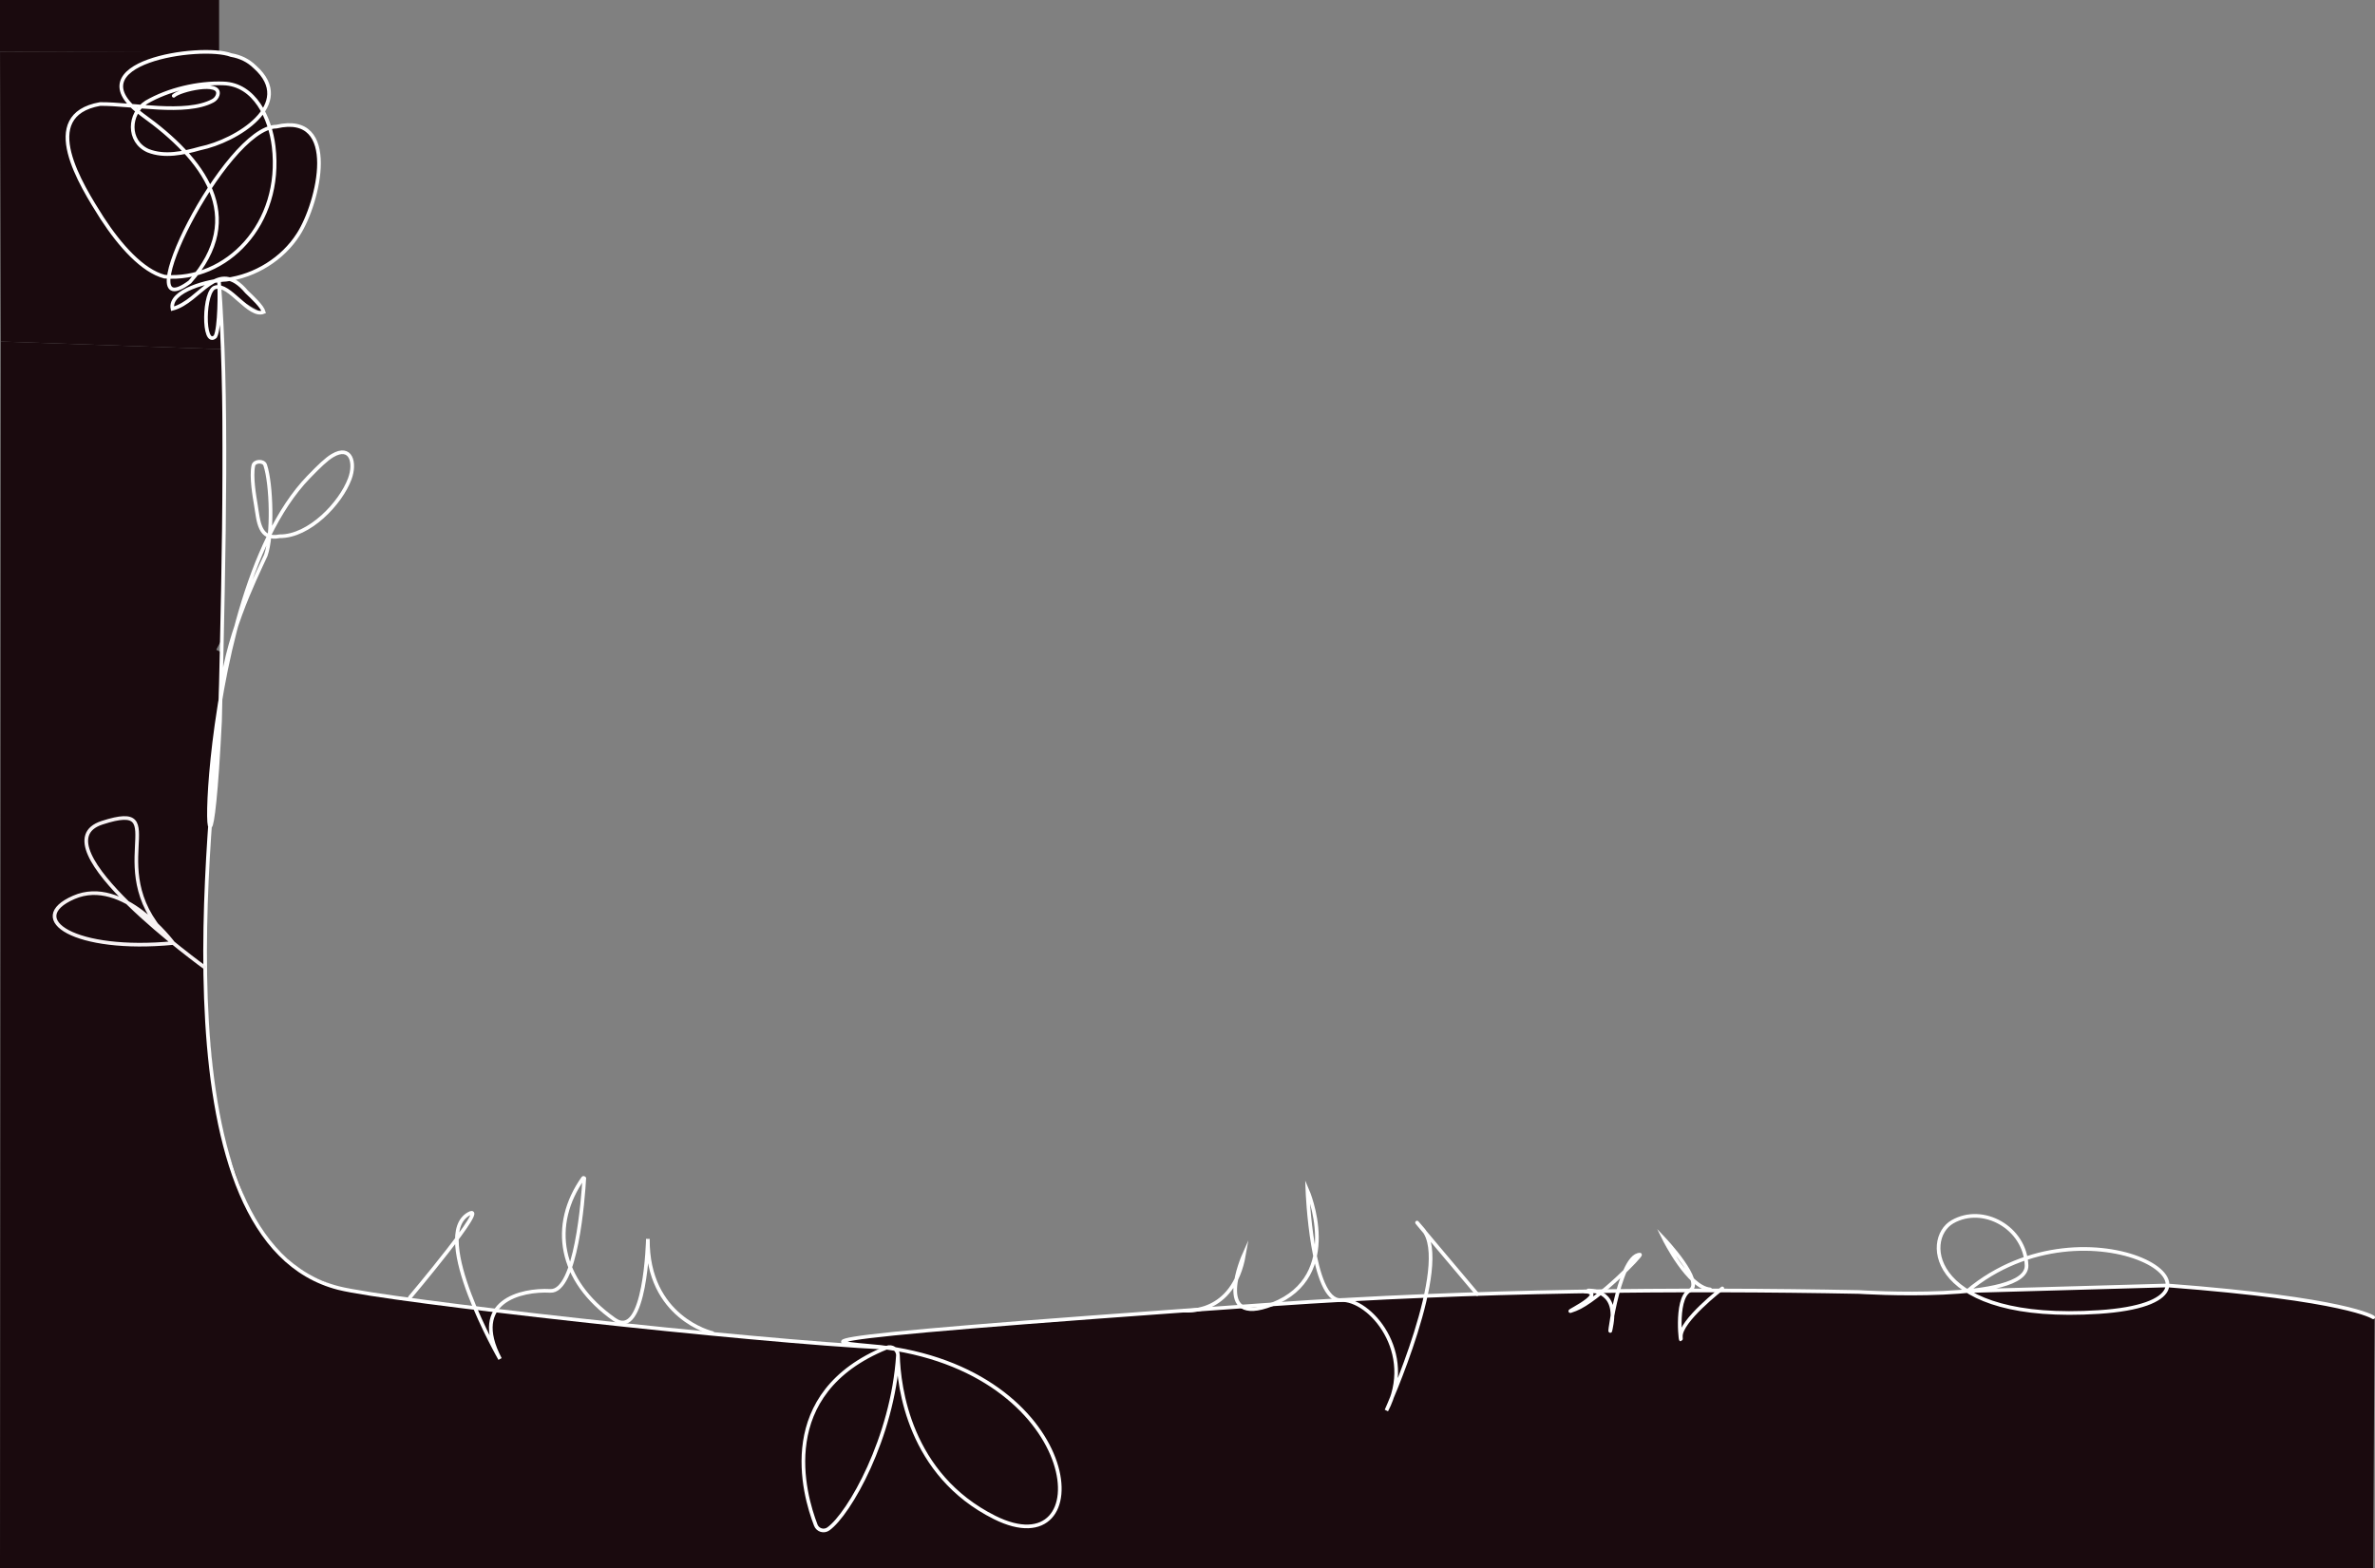 <?xml version="1.0" encoding="UTF-8"?>
<svg id="Layer_2" data-name="Layer 2" xmlns="http://www.w3.org/2000/svg" viewBox="0 0 1948.1 1286.6">
  <rect x="0" y="0" width="1948.1" height="1286.6" fill="#808080" stroke="none"/>
  <defs>
    <style>
      .cls-1 {
        fill: #1a0a0e;
      }

      .cls-2 {
        stroke: #f7f2f3;
      }

      .cls-2, .cls-3 {
        fill: none;
        stroke-miterlimit: 10;
        stroke-width: 3px;
      }

      .cls-3 {
        stroke: #fff;
        stroke-linecap: round;
      }
    </style>
  </defs>
  <g id="Layer_1-2" data-name="Layer 1">
    <polygon class="cls-1" points="179.72 43.07 179.72 0 0 0 0 42.4 179.72 43.07"/>
    <polygon class="cls-1" points="114.75 503.09 181.79 535.29 171.86 683.6 168.35 767.35 169.09 823.62 176.4 900.49 183.69 936.52 203.83 992.22 220.9 1019.03 247.37 1043.48 277.71 1056.8 302.03 1066.95 184.83 1085.6 44.66 1007.47 33.17 757 114.75 503.09"/>
    <path class="cls-1" d="M182.68,286.53l-.65-15.96-2.05-35.07s38.91,25.01,36.36,20.46-16.86-19.65-16.86-19.65l-8.28-6.22,19.49-8.13s30.26-16.55,33.99-29.65,12.44-17.74,16.51-49.63-11.77-37.3-11.77-37.3c0,0-9.34-5.2-25.86-1.17l-2.64-.39-5.2-12.48s8.72-8.18,3.09-23.73-23.77-21.12-23.77-21.12c0,0-14.73-5.18-30.37-3.89l-164.66-.2.6,237.8,182.08,6.33Z"/>
    <path class="cls-1" d="M57.97,903.17c5.5,13.56-20.17,95.63,188.99,147.06,0,0,29.61,13.9,414.91,51.44l30.24,2.45,2.66-4.22s26.44-4.29,65.56-7.65c39.12-3.36,276.52-21,276.52-21,0,0,246.19-15.21,306.9-11.63l70.14-.21,73.6.61,39.17.74s49.81,3.11,70.42.38c20.6-2.73,93.61-3.42,93.61-3.42l87.05-2.46,43.37,3.73s86.27,4.93,126.67,22.73l-1.2,204.88H0L.6,280.2l182.08,6.33-.65,237.76-33.38,63.44-25.41,50.08-15.31,33-23.83,62.76-14.94,59.49-8.88,54.63-2.96,31.7.65,23.78Z"/>
    <path class="cls-3" d="M736.54,1111.9c-4.31,67.71-39.98,130.39-57.11,142.56-3.62,2.57-8.69,1.05-10.28-3.08-9.86-25.53-33.43-108.44,57.98-145.61,4.42-1.8,9.29,1.36,9.42,6.13.71,26.07,9.22,98.12,79.23,133.13,86.4,43.2,75.96-116.47-88.65-139.26-34.67-4.8-141.12-3.56,316.48-35.56,165.87-11.6,334.85-12.96,481.08-10.15,0,0,138.65,9.08,137.59-21.85-1.07-30.93-35.73-50.13-60.8-35.73-25.07,14.4-18.13,82.97,120,74.02,138.13-8.95-8.53-100.15-107.77-17.17l164.16-4.63c147.88,11.25,168.74,26.12,168.74,26.12"/>
    <path class="cls-3" d="M142.5,78.6c4.72-4.74,39.22-12.82,36.12-.87-.56,2.17-2.1,3.92-4.08,4.98-22.3,11.92-65.99,2.41-92.45,2.64-51.72,9.2-15.61,66.4,1.7,93.7,14.64,22.47,33.07,43.17,51.18,47.95,50.44,4.05,97.15-42.76,89.49-106.87-2.78-23.04-15.43-50.88-41.23-51.69-20.6-.81-45.13,4.91-63.24,15.46-14.54,9.13-15.67,32.13,1.47,39.74,13.52,5.38,28.89,2.02,42.52-1.82,30.12-6.14,79.24-36.37,45.16-66.84-5.5-5.42-12-8.48-19.57-9.81-24.76-9.43-131.39,6.36-72.7,49.15,50.21,36.01,86.56,83.43,38.83,137.03-53.39,39.71,28.88-126.9,70.99-127.46,52.59-12.14,34.67,62.73,17.98,88.44-12.74,20.03-35.41,34.15-59.2,37.15-13.48.56-47,8.69-44,23.86,23.38-6.02,36.43-42.93,60.87-13.85,4.71,4.49,12.63,11.79,13.99,16.49-11.96,4.98-28.03-23.68-39.56-20.28-9.98,1.63-10.82,50.02-.17,40.48,3.67-6.66,3.72-38.72,3.03-45.35,7.08,93.06,4.43,208.63.85,360.82-11.97,243.68-28.86-95.33,72.71-200.29,8.51-8.79,14.49-14.59,19.57-17.59,15.01-8.84,19.09,5.71,14.18,19.01-7.43,20.12-33.3,47.48-57.54,47.21-16.84,3.43-17.3-12.26-19.44-25.16-1.31-7.87-4.08-23.66-2.16-32.83.83-3.96,8.45-4.3,9.72-.46,5.29,15.97,6.27,57.54.5,74.1-9.23,20.04-33.73,69.23-37.22,118.55-7.09,100.2-54.46,443.96,96.9,482.64,40.61,10.38,337.63,43.59,449.41,48.98"/>
    <path class="cls-3" d="M971.62,1075.31s39.98,4.51,48.78-45.89c0,0-26.97,60.46,23.2,40.8,59.2-23.2,28.8-93.6,28.8-93.6,0,0,3.43,91.34,27.32,90.06,23.88-1.28,62.28,43.25,37.48,90.59,0,0,54.13-120.39,30.13-148.39s44.28,52.86,44.28,52.86"/>
    <path class="cls-3" d="M584.36,1093.73s-53.57-12.31-52.94-77.24c0,0-1.83,84.13-27.43,66.13-45.73-32.15-52.8-77.6-25.69-116.05.33-.47.96.2.96.2-.95,16.47-6.56,93.52-27.9,92.38-23.88-1.28-66.01,8.53-41.21,55.87,0,0-57.82-101.01-25.67-119.06,18.07-10.14-48.3,68.63-48.3,68.63"/>
    <path class="cls-3" d="M1302.78,1058.82s24.01-1.4,19.21,27.4c-4.8,28.8,4.8-56.8,23.2-56.8,2,0-34.4,37.6-52.8,44.8s28.53-12.98,7.73-14.63"/>
    <path class="cls-3" d="M1412.73,1057.11s-34.8,26.86-34,39.66c.8,12.8-5.6-31.28,7.2-37.84s-20.8-42.16-20.8-42.16c0,0,19.6,39.52,37.6,41.16"/>
    <path class="cls-2" d="M168.71,794.34s-140.46-101.27-84.98-119.3c61.28-19.91-4.88,40.27,58.3,98.7,0,0-40.95-55.14-81.54-37.44s1.03,45.21,81.54,37.44"/>
  </g>
</svg>